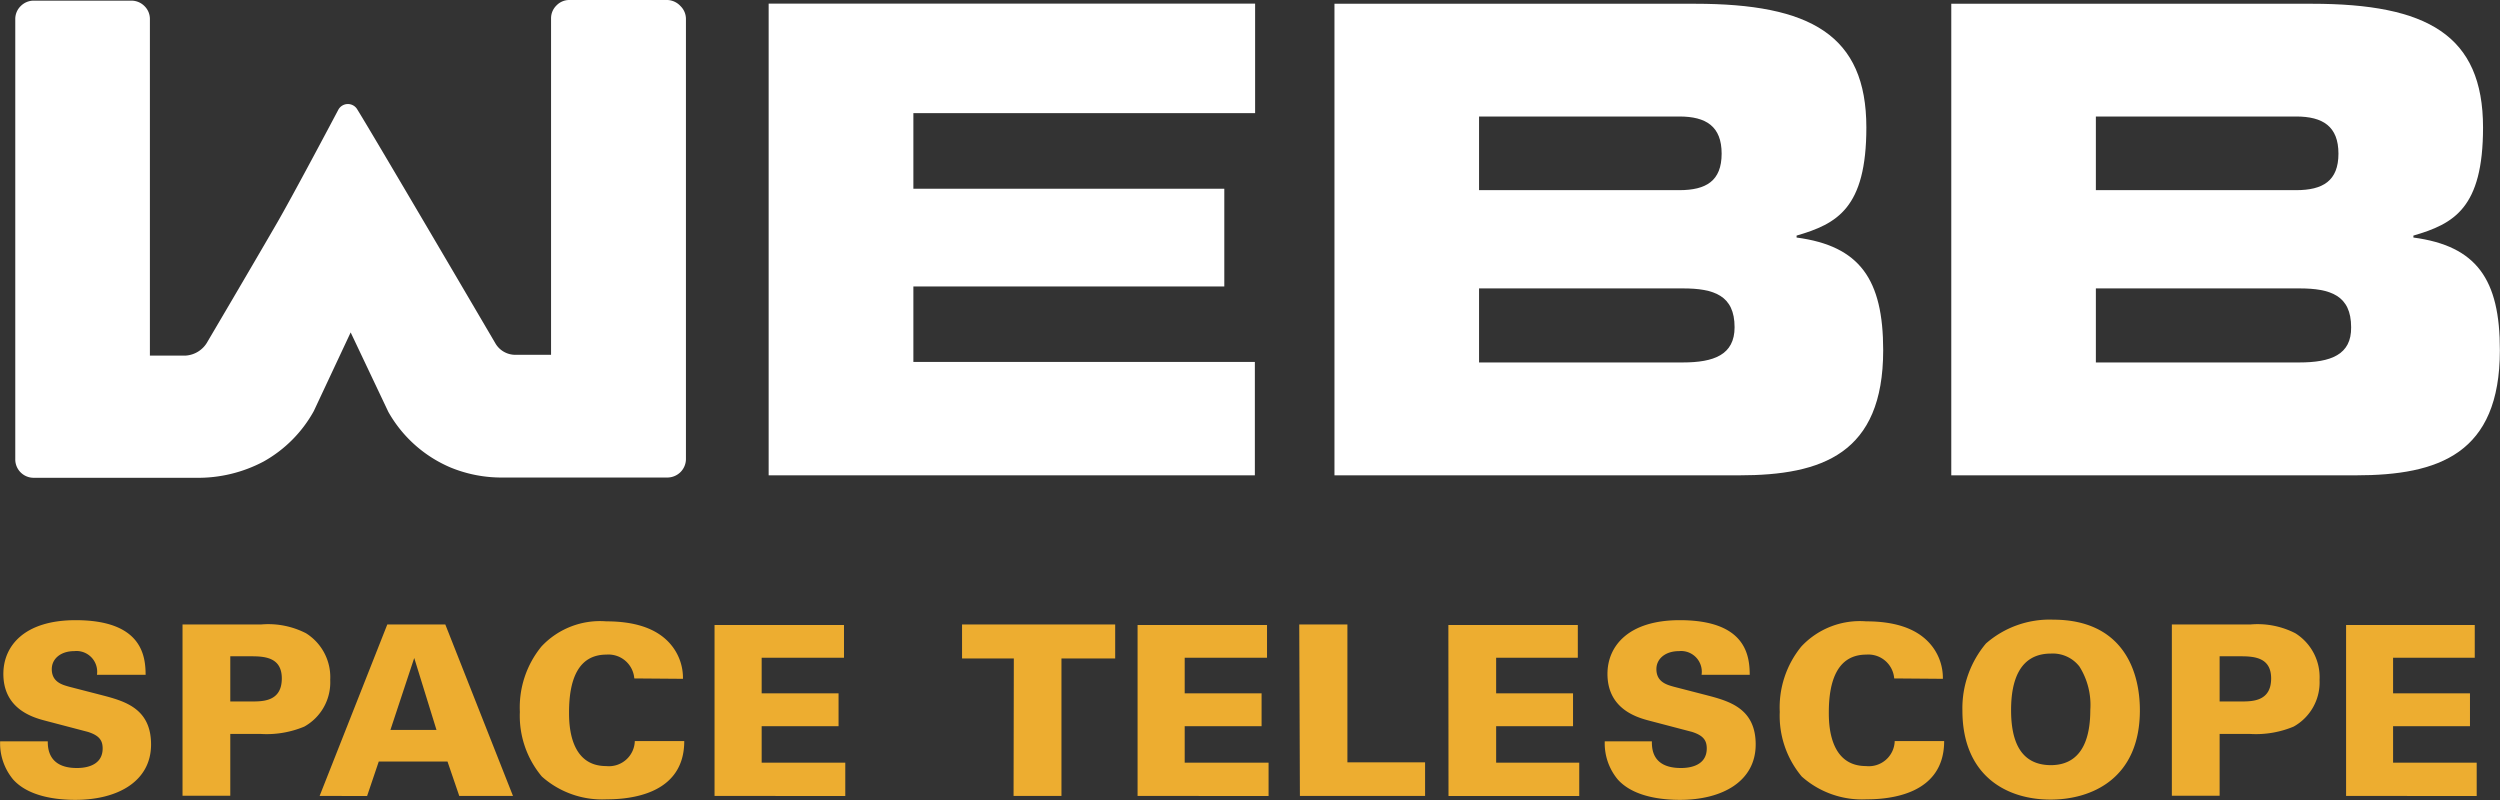 <svg id="Layer_1" data-name="Layer 1" xmlns="http://www.w3.org/2000/svg" viewBox="0 0 193.13 61.8"><rect x="0" y="0" width="193.13" height="61.8" fill="#333333" stroke="none"/><defs><style>.cls-1{fill:#edad30;}.cls-2{fill:#fff;}</style></defs><path class="cls-1" d="M3.69,57.27c0,.53.05,2.06,2.24,2.06.31,0,2,0,2-1.51,0-.62-.26-1-1.14-1.28l-3.24-.85c-.92-.24-3.29-.86-3.29-3.63,0-2.15,1.61-4.15,5.58-4.15,5.17,0,5.4,2.81,5.41,4.22H7.49A1.6,1.6,0,0,0,5.74,50.3C4.68,50.3,4,50.9,4,51.69c0,1,.81,1.21,1.34,1.36l2.48.64c1.76.46,3.85,1,3.85,3.82s-2.53,4.28-5.85,4.28c-1.38,0-3.6-.22-4.81-1.58a4.37,4.37,0,0,1-1-2.94Z"/><path class="cls-1" d="M14.1,48.24h6.09a6.38,6.38,0,0,1,3.45.68,4,4,0,0,1,1.87,3.6,3.91,3.91,0,0,1-2,3.61,7.52,7.52,0,0,1-3.34.57l-2.38,0v4.77H14.1Zm3.69,5.95h1.63c.9,0,2.35,0,2.35-1.78,0-1.62-1.3-1.71-2.37-1.71H17.79Z"/><path class="cls-1" d="M29.92,48.24H34.4l5.23,13.25H35.48l-.91-2.66H29.26l-.9,2.66H24.69Zm3.8,8.15L32,50.83H32l-1.84,5.56Z"/><path class="cls-1" d="M49,52.41a2,2,0,0,0-2.15-1.84c-2.22,0-2.89,2-2.89,4.46,0,.81,0,4.15,2.86,4.15a2,2,0,0,0,2.22-1.93h3.82c0,4.15-4.24,4.5-6,4.5a7,7,0,0,1-5-1.76,7.3,7.3,0,0,1-1.7-5,7.43,7.43,0,0,1,1.67-5.05,6.19,6.19,0,0,1,5-1.94c2.15,0,3.79.51,4.83,1.61a4,4,0,0,1,1.1,2.83Z"/><path class="cls-1" d="M55.2,48.28h10v2.53H58.84v2.75h5.94V56.1H58.84v2.82H65.3v2.57H55.2Z"/><path class="cls-1" d="M78.32,50.87h-4V48.24H86.15v2.63H82V61.49h-3.7Z"/><path class="cls-1" d="M87.88,48.28h10v2.53H91.52v2.75h5.94V56.1H91.52v2.82H98v2.57H87.88Z"/><path class="cls-1" d="M100.37,48.24h3.72V58.89h6v2.6h-9.67Z"/><path class="cls-1" d="M111.89,48.28h10v2.53h-6.31v2.75h5.94V56.1h-5.94v2.82H122v2.57h-10.1Z"/><path class="cls-1" d="M127.61,57.27c0,.53,0,2.06,2.24,2.06.31,0,2,0,2-1.51,0-.62-.26-1-1.14-1.28l-3.24-.85c-.92-.24-3.29-.86-3.29-3.63,0-2.15,1.62-4.15,5.58-4.15,5.18,0,5.4,2.81,5.41,4.22h-3.72a1.6,1.6,0,0,0-1.74-1.83c-1.07,0-1.75.6-1.75,1.39,0,1,.81,1.21,1.34,1.36l2.48.64c1.76.46,3.85,1,3.85,3.82s-2.53,4.28-5.85,4.28c-1.38,0-3.6-.22-4.81-1.58a4.37,4.37,0,0,1-1-2.94Z"/><path class="cls-1" d="M146.33,52.41a2,2,0,0,0-2.15-1.84c-2.22,0-2.9,2-2.9,4.46,0,.81,0,4.15,2.87,4.15a2,2,0,0,0,2.22-1.93h3.82c0,4.15-4.24,4.5-6,4.5a7,7,0,0,1-5-1.76,7.3,7.3,0,0,1-1.7-5,7.43,7.43,0,0,1,1.67-5.05,6.19,6.19,0,0,1,5-1.94c2.15,0,3.79.51,4.83,1.61a4,4,0,0,1,1.1,2.83Z"/><path class="cls-1" d="M153.42,49.71a7.46,7.46,0,0,1,5.18-1.84c5.28,0,6.71,3.8,6.71,7,0,5.29-3.74,6.9-6.9,6.9-3.52,0-6.81-1.94-6.81-6.88A7.77,7.77,0,0,1,153.42,49.71Zm5,9.4c2.62,0,3.06-2.43,3.06-4.26a5.57,5.57,0,0,0-.84-3.36,2.6,2.6,0,0,0-2.2-1c-2.42,0-3.08,2.09-3.08,4.36S156,59.11,158.45,59.11Z"/><path class="cls-1" d="M167.78,48.24h6.09a6.38,6.38,0,0,1,3.45.68,4,4,0,0,1,1.87,3.6,3.91,3.91,0,0,1-2,3.61,7.55,7.55,0,0,1-3.34.57l-2.38,0v4.77h-3.69Zm3.69,5.95h1.63c.9,0,2.35,0,2.35-1.78,0-1.62-1.3-1.71-2.37-1.71h-1.61Z"/><path class="cls-1" d="M181.24,48.28h9.94v2.53h-6.31v2.75h5.94V56.1h-5.94v2.82h6.46v2.57H181.24Z"/><path class="cls-2" d="M51.57,0H44a1.37,1.37,0,0,0-1,.41,1.39,1.39,0,0,0-.43,1v26H39.83a1.78,1.78,0,0,1-1.58-.92S28.81,10.39,27.58,8.42a.84.84,0,0,0-1.44.05s-3.54,6.7-4.83,8.91c-2.22,3.83-5.27,9-5.27,9a2.08,2.08,0,0,1-1.69,1.09H11.58v-26a1.39,1.39,0,0,0-.42-1,1.42,1.42,0,0,0-1-.42H2.61a1.41,1.41,0,0,0-1,.41,1.39,1.39,0,0,0-.43,1v34a1.42,1.42,0,0,0,1.45,1.45H15.14a10.78,10.78,0,0,0,5.23-1.26,10,10,0,0,0,3.87-3.89l2.85-6.08L30,31.82a10,10,0,0,0,4.82,4.3,10.34,10.34,0,0,0,4,.77H51.57a1.45,1.45,0,0,0,1-.42,1.43,1.43,0,0,0,.42-1v-34a1.39,1.39,0,0,0-.42-1A1.45,1.45,0,0,0,51.57,0Z"/><polygon class="cls-2" points="70.56 22.13 94.58 22.13 94.58 14.58 70.56 14.58 70.56 8.74 96.96 8.74 96.96 0.28 59.38 0.28 59.38 36.72 96.94 36.72 96.94 27.96 70.56 27.96 70.56 22.13"/><path class="cls-2" d="M138.79,18.35V18.2c3.12-.91,5.39-2.11,5.39-8.35,0-7.15-4.33-9.56-13.24-9.56H103.09V36.72h31.27c6.39,0,11.12-1.66,11.12-9.66C145.48,21.57,143.67,19,138.79,18.35ZM114.26,9h15.47c2.07,0,3.27.76,3.27,2.87s-1.2,2.82-3.27,2.82H114.26ZM130,28H114.26V22.28H130c2.42,0,4,.55,4,3C134,27.41,132.4,28,130,28Z"/><path class="cls-2" d="M186.44,18.35V18.2c3.12-.91,5.38-2.11,5.38-8.35,0-7.15-4.32-9.56-13.23-9.56H150.74V36.72H182c6.39,0,11.12-1.66,11.12-9.66C193.13,21.57,191.32,19,186.44,18.35ZM161.91,9h15.47c2.06,0,3.27.76,3.27,2.87s-1.21,2.82-3.27,2.82H161.91ZM177.63,28H161.91V22.28h15.72c2.42,0,4,.55,4,3C181.66,27.41,180.05,28,177.63,28Z"/></svg>